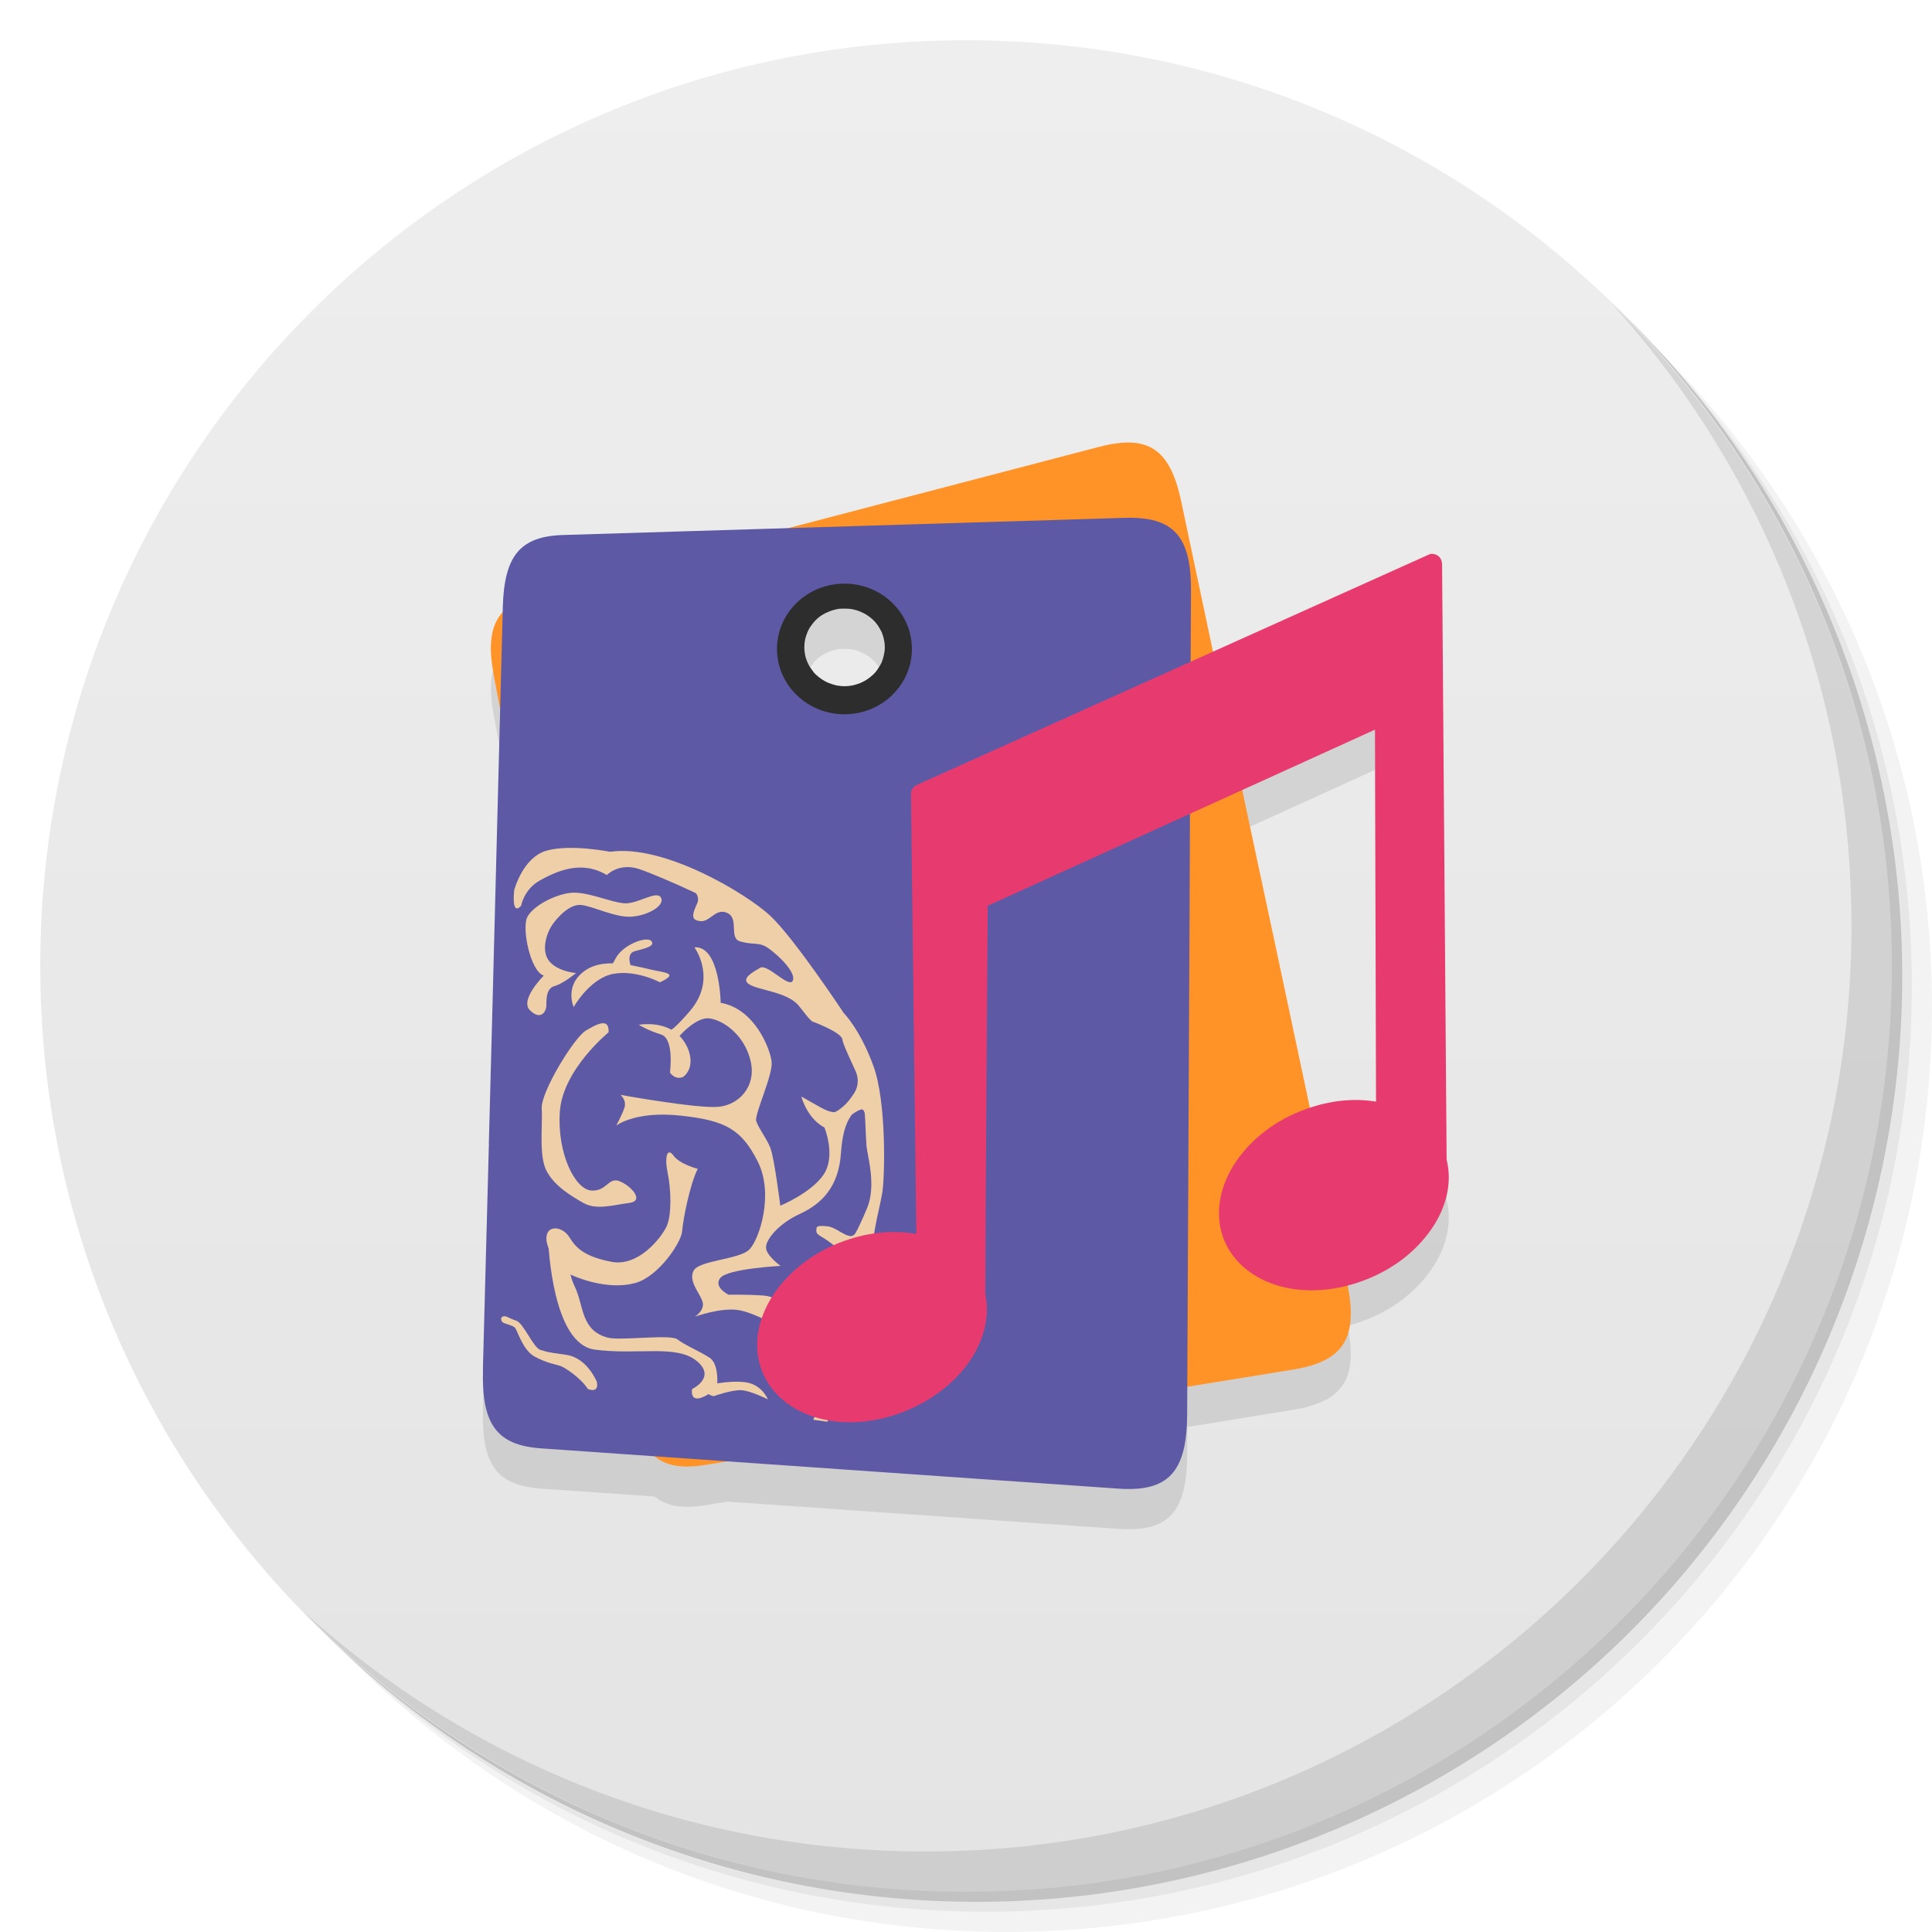 <svg viewBox="0 0 48 48" xmlns:xlink="http://www.w3.org/1999/xlink"><defs><linearGradient id="linearGradient3764" x1="1" x2="47" gradientUnits="userSpaceOnUse" gradientTransform="matrix(0,-1,1,0,-1.5e-6,48)"><stop stop-color="#e4e4e4" stop-opacity="1"/><stop offset="1" stop-color="#eee" stop-opacity="1"/></linearGradient><clipPath id="clipPath-412412592"><g transform="translate(0,-1004.362)"><path d="m -24 13 c 0 1.105 -0.672 2 -1.5 2 -0.828 0 -1.5 -0.895 -1.5 -2 0 -1.105 0.672 -2 1.5 -2 0.828 0 1.5 0.895 1.5 2 z" transform="matrix(15.333,0,0,11.5,415,878.862)" fill="#1890d0"/></g></clipPath><clipPath id="clipPath-428506098"><g transform="translate(0,-1004.362)"><path d="m -24 13 c 0 1.105 -0.672 2 -1.5 2 -0.828 0 -1.5 -0.895 -1.5 -2 0 -1.105 0.672 -2 1.5 -2 0.828 0 1.5 0.895 1.5 2 z" transform="matrix(15.333,0,0,11.5,415,878.862)" fill="#1890d0"/></g></clipPath><filter id="alpha" filterUnits="objectBoundingBox" x="0" y="0" width="48" height="48"><feColorMatrix type="matrix" in="SourceGraphic" values="0 0 0 0 1 0 0 0 0 1 0 0 0 0 1 0 0 0 1 0"/></filter><mask id="mask0"><g filter="url(#alpha)"><rect width="48" height="48" fill="#000" stroke="none" fill-opacity="0.902"/></g></mask><clipPath id="clip1"><rect width="48" height="48"/></clipPath><filter id="alpha" filterUnits="objectBoundingBox" x="0" y="0" width="48" height="48"><feColorMatrix type="matrix" in="SourceGraphic" values="0 0 0 0 1 0 0 0 0 1 0 0 0 0 1 0 0 0 1 0"/></filter><mask id="mask0"><g filter="url(#alpha)"><rect width="48" height="48" fill="#000" stroke="none" fill-opacity="0.902"/></g></mask><clipPath id="clip1"><rect width="48" height="48"/></clipPath><g id="surface6" clip-path="url(#clip1)"><path d="m 21.68 30.902 c -0.078 0.578 -0.086 1.828 -0.227 2.195 c -0.141 0.363 -0.527 1.422 -0.707 1.785 c -0.066 0.125 -0.125 0.281 -0.188 0.441 l -0.355 -0.051 c 0.027 -0.059 0.059 -0.117 0.098 -0.172 c 0.215 -0.32 0.211 -0.82 0.211 -0.82 c 0 0 0.473 -1.176 0.574 -1.543 c 0.102 -0.367 -0.023 -1.422 0.035 -1.711 c 0.059 -0.285 0.188 -0.445 0.422 -1.012 c 0.234 -0.566 0.008 -1.293 -0.016 -1.547 c -0.02 -0.25 -0.039 -1.172 -0.098 -1.426 c -0.063 -0.254 -0.48 -1.035 -0.5 -1.215 c -0.016 -0.18 -0.758 -0.453 -0.758 -0.453 c -0.012 -0.418 -0.23 -0.734 -0.23 -0.734 c 0.027 -0.414 -1.258 -1.68 -1.258 -1.68 c -0.41 -0.363 -2.313 -1.207 -2.813 -1.371 c -0.496 -0.16 -0.793 0.152 -0.793 0.152 c -0.641 -0.383 -1.25 -0.09 -1.656 0.129 c -0.406 0.223 -0.473 0.633 -0.473 0.633 c -0.254 0.277 -0.172 -0.387 -0.172 -0.387 c 0 0 0.211 -0.82 0.813 -0.984 c 0.598 -0.164 1.566 0.031 1.566 0.031 c 1.348 -0.195 3.383 1.039 3.973 1.582 c 0.59 0.543 1.836 2.426 1.836 2.426 c 0 0 0.406 0.406 0.734 1.309 c 0.332 0.898 0.285 2.773 0.223 3.145 c -0.063 0.371 -0.164 0.699 -0.242 1.277 m 0 0" fill="#ffdca9" stroke="none" fill-rule="nonzero" fill-opacity="1"/><path d="m 16.426 22.309 c -0.102 -0.211 -0.582 0.16 -0.918 0.133 c -0.34 -0.023 -0.945 -0.309 -1.348 -0.258 c -0.402 0.051 -0.934 0.336 -1.063 0.609 c -0.133 0.273 0.078 1.34 0.414 1.445 c 0 0 -0.609 0.602 -0.344 0.863 c 0.27 0.262 0.398 0.027 0.406 -0.094 c 0.008 -0.117 -0.027 -0.445 0.203 -0.508 c 0.23 -0.066 0.535 -0.324 0.535 -0.324 c 0 0 -0.453 -0.035 -0.664 -0.293 c -0.211 -0.258 -0.066 -0.691 0.059 -0.883 c 0.129 -0.195 0.434 -0.535 0.719 -0.516 c 0.281 0.02 0.832 0.305 1.23 0.293 c 0.398 -0.012 0.867 -0.262 0.77 -0.469 m 0 0" fill="#ffdca9" stroke="none" fill-rule="nonzero" fill-opacity="1"/><path d="m 17.254 23.539 c 0 0 0.57 0.77 -0.105 1.57 c -0.68 0.797 -0.598 0.441 -0.598 0.441 l 0.203 0.336 c 0 0 0.496 -0.648 0.891 -0.582 c 0.395 0.07 0.879 0.469 1.01 1.086 c 0.129 0.613 -0.301 1.066 -0.813 1.109 c -0.516 0.047 -2.426 -0.297 -2.426 -0.297 c 0 0 0.164 0.133 0.094 0.332 c -0.07 0.195 -0.199 0.43 -0.199 0.43 c 0 0 0.477 -0.371 1.605 -0.246 c 1.129 0.121 1.512 0.352 1.914 1.148 c 0.398 0.797 0.043 1.902 -0.203 2.168 c -0.246 0.266 -1.27 0.27 -1.398 0.543 c -0.133 0.273 0.188 0.578 0.23 0.785 c 0.043 0.203 -0.195 0.352 -0.195 0.352 c 0 0 0.641 -0.238 1.09 -0.164 c 0.449 0.07 1.27 0.574 1.27 0.574 c 0 0 -0.176 0.07 -0.125 0.195 c 0.047 0.125 0.152 0.254 0.086 0.367 c -0.063 0.117 -0.238 0.188 -0.238 0.188 c 0 0 0.281 0.059 0.465 -0.168 c 0.188 -0.23 -0.148 -0.297 -0.027 -0.406 c 0.121 -0.113 0.344 -0.059 0.344 -0.059 c 0 0 -0.168 -0.051 -0.426 -0.434 c -0.258 -0.383 -0.359 -0.594 -0.754 -0.621 c -0.395 -0.027 -0.852 -0.02 -0.852 -0.02 c 0 0 -0.383 -0.191 -0.199 -0.418 c 0.188 -0.23 1.496 -0.297 1.496 -0.297 c 0 0 -0.379 -0.27 -0.363 -0.473 c 0.012 -0.199 0.32 -0.582 0.852 -0.824 c 0.527 -0.246 0.953 -0.66 1.01 -1.504 c 0.059 -0.844 0.285 -1.023 0.645 -1.32 l -0.082 -0.563 c 0 0 -0.371 0.723 -0.727 0.941 l -0.82 -0.465 c 0 0 0.133 0.535 0.574 0.77 c 0 0 0.293 0.707 -0.023 1.172 c -0.316 0.461 -1.074 0.77 -1.074 0.77 c 0 0 -0.148 -1.184 -0.246 -1.434 c -0.098 -0.25 -0.305 -0.504 -0.352 -0.672 c -0.047 -0.164 0.418 -1.141 0.383 -1.469 c -0.035 -0.324 -0.422 -1.32 -1.266 -1.465 c 0 0 -0.02 -1.414 -0.645 -1.379 m 0 0" fill="#ffdca9" stroke="none" fill-rule="nonzero" fill-opacity="1"/><path d="m 15.871 25.461 c 0 0 0.461 -0.09 0.844 0.141 c 0.383 0.23 0.625 0.852 0.266 1.148 c 0 0 -0.18 0.109 -0.336 -0.102 c 0 0 0.113 -0.844 -0.219 -0.945 c -0.336 -0.105 -0.555 -0.242 -0.555 -0.242 m 0 0" fill="#ffdca9" stroke="none" fill-rule="nonzero" fill-opacity="1"/><path d="m 16.398 24.406 c 0 0 -0.602 -0.324 -1.18 -0.207 c -0.574 0.121 -0.965 0.82 -0.965 0.82 c 0 0 -0.246 -0.543 0.289 -0.91 c 0.535 -0.363 1.367 -0.063 1.762 0.008 c 0.391 0.07 0.445 0.113 0.094 0.289 m 0 0" fill="#ffdca9" stroke="none" fill-rule="nonzero" fill-opacity="1"/><path d="m 15.684 24.03 c 0 0 -0.148 -0.332 0.086 -0.398 c 0.23 -0.063 0.52 -0.121 0.414 -0.25 c -0.105 -0.129 -0.688 0.07 -0.883 0.418 c -0.191 0.352 -0.191 0.352 -0.191 0.352 m 0.574 -0.121" fill="#ffdca9" stroke="none" fill-rule="nonzero" fill-opacity="1"/><path d="m 15.12 25.648 c 0 0 -1.141 0.926 -1.211 1.973 c -0.07 1.047 0.383 1.926 0.777 1.957 c 0.395 0.027 0.422 -0.336 0.699 -0.234 c 0.277 0.102 0.648 0.492 0.246 0.543 c -0.402 0.051 -0.809 0.184 -1.137 0 c -0.328 -0.188 -0.711 -0.418 -0.914 -0.793 c -0.199 -0.379 -0.094 -1.141 -0.121 -1.547 c -0.031 -0.406 0.797 -1.758 1.094 -1.941 c 0.297 -0.18 0.59 -0.32 0.566 0.043 m 0 0" fill="#ffdca9" stroke="none" fill-rule="nonzero" fill-opacity="1"/><path d="m 17.336 29.04 c 0 0 -0.445 -0.113 -0.602 -0.328 c -0.156 -0.215 -0.23 0.023 -0.145 0.434 c 0.086 0.41 0.102 1.059 -0.031 1.332 c -0.133 0.273 -0.691 1 -1.367 0.871 c -0.672 -0.129 -0.883 -0.348 -1.039 -0.602 c -0.152 -0.254 -0.488 -0.316 -0.563 -0.082 c -0.07 0.238 0.137 0.535 0.238 0.707 c 0.102 0.168 0.047 0.164 0.379 0.309 c 0.328 0.145 0.996 0.355 1.578 0.195 c 0.578 -0.16 1.145 -1.01 1.164 -1.289 c 0.02 -0.281 0.191 -1.16 0.387 -1.547 m 0 0" fill="#ffdca9" stroke="none" fill-rule="nonzero" fill-opacity="1"/><path d="m 21.16 32.879 c 0 0 0.043 -1.527 -0.355 -1.867 c -0.395 -0.336 -0.52 -0.301 -0.523 -0.434 c 0 -0.102 -0.008 -0.141 0.289 -0.109 c 0.234 0.027 0.836 0.508 0.836 0.508 m -0.246 1.902" fill="#ffdca9" stroke="none" fill-rule="nonzero" fill-opacity="1"/><path d="m 16.938 21.922 c 0 0 0.52 0.223 0.383 0.523 c -0.141 0.301 -0.148 0.422 0.09 0.441 c 0.238 0.016 0.379 -0.344 0.668 -0.199 c 0.289 0.145 0.02 0.621 0.313 0.703 c 0.293 0.082 0.418 0.031 0.59 0.105 c 0.176 0.074 0.797 0.613 0.719 0.855 c -0.074 0.242 -0.629 -0.418 -0.816 -0.305 c -0.184 0.109 -0.496 0.273 -0.266 0.414 c 0.23 0.141 0.945 0.191 1.219 0.52 c 0.277 0.332 0.344 0.512 0.516 0.348 c 0.184 -0.172 -0.27 -1.32 -0.605 -1.652 c -0.336 -0.336 -2.207 -1.832 -2.809 -1.754 m 0 0" fill="#ffdca9" stroke="none" fill-rule="nonzero" fill-opacity="1"/><path d="m 20.355 27.504 c 0 0 0.293 0.152 0.387 0.125 c 0.094 -0.031 0.344 -0.23 0.477 -0.457 c 0.133 -0.227 0.094 -0.41 0.051 -0.535 l 0.234 0.277 l 0.07 0.957 l -0.07 -0.074 c 0 0 -0.008 -0.238 -0.094 -0.234 c -0.082 0.004 -0.281 0.152 -0.281 0.152 l -0.539 0.039 l -0.25 -0.176 m 0.016 -0.074" fill="#ffdca9" stroke="none" fill-rule="nonzero" fill-opacity="1"/><path d="m 20.91 30.625 c 0 0 0.18 0.113 0.27 0.078 c 0.086 -0.035 0.129 -0.176 0.129 -0.176 l -0.098 0.387 l -0.199 -0.016 m -0.102 -0.273" fill="#ffdca9" stroke="none" fill-rule="nonzero" fill-opacity="1"/><path d="m 13.906 30.59 c -0.164 0.086 -0.316 0.148 -0.293 0.242 c 0.023 0.098 0.102 2.563 1.168 2.699 c 1.066 0.141 2.01 -0.133 2.523 0.277 c 0.508 0.41 -0.109 0.703 -0.109 0.703 c 0 0 -0.086 0.43 0.41 0.125 c 0 0 0.145 0.102 0.18 0.012 c 0.035 -0.09 0.109 -0.734 -0.148 -0.91 c -0.258 -0.172 -0.637 -0.324 -0.805 -0.461 c -0.172 -0.137 -1.41 0.039 -1.73 -0.043 c -0.68 -0.18 -0.59 -0.793 -0.824 -1.273 c -0.238 -0.48 -0.219 -1.453 -0.371 -1.371 m 0 0" fill="#ffdca9" stroke="none" fill-rule="nonzero" fill-opacity="1"/><path d="m 20.75 33.656 c 0 0 -0.281 0.66 -0.641 0.633 c 0 0 0.465 0.219 0.387 0.461 c -0.074 0.242 0.254 -1.094 0.254 -1.094 m 0 0" fill="#ffdca9" stroke="none" fill-rule="nonzero" fill-opacity="1"/><path d="m 17.563 34.418 c 0 0 0.531 -0.129 0.945 -0.078 c 0.418 0.047 0.57 0.426 0.57 0.426 c 0 0 -0.422 -0.211 -0.656 -0.227 c -0.238 -0.012 -0.668 0.141 -0.668 0.141 m -0.191 -0.262" fill="#ffdca9" stroke="none" fill-rule="nonzero" fill-opacity="1"/><path d="m 14.832 34.34 c 0 0 -0.238 -0.609 -0.77 -0.68 c -0.535 -0.074 -0.457 -0.074 -0.633 -0.121 c -0.176 -0.047 -0.418 -0.664 -0.602 -0.727 c -0.188 -0.059 -0.25 -0.133 -0.332 -0.105 c -0.078 0.031 -0.039 0.125 0.004 0.152 c 0.043 0.027 0.207 0.063 0.281 0.113 c 0.074 0.051 0.188 0.547 0.488 0.723 c 0.305 0.172 0.547 0.203 0.668 0.246 c 0.117 0.047 0.496 0.297 0.668 0.566 c 0 0 0.277 0.129 0.227 -0.168 m 0 0" fill="#ffdca9" stroke="none" fill-rule="nonzero" fill-opacity="1"/></g><g id="surface6" clip-path="url(#clip1)"><path d="m 21.68 30.902 c -0.078 0.578 -0.086 1.828 -0.227 2.195 c -0.141 0.363 -0.527 1.422 -0.707 1.785 c -0.066 0.125 -0.125 0.281 -0.188 0.441 l -0.355 -0.051 c 0.027 -0.059 0.059 -0.117 0.098 -0.172 c 0.215 -0.32 0.211 -0.82 0.211 -0.82 c 0 0 0.473 -1.176 0.574 -1.543 c 0.102 -0.367 -0.023 -1.422 0.035 -1.711 c 0.059 -0.285 0.188 -0.445 0.422 -1.012 c 0.234 -0.566 0.008 -1.293 -0.016 -1.547 c -0.02 -0.25 -0.039 -1.172 -0.098 -1.426 c -0.063 -0.254 -0.48 -1.035 -0.5 -1.215 c -0.016 -0.18 -0.758 -0.453 -0.758 -0.453 c -0.012 -0.418 -0.23 -0.734 -0.23 -0.734 c 0.027 -0.414 -1.258 -1.68 -1.258 -1.68 c -0.41 -0.363 -2.313 -1.207 -2.813 -1.371 c -0.496 -0.16 -0.793 0.152 -0.793 0.152 c -0.641 -0.383 -1.25 -0.09 -1.656 0.129 c -0.406 0.223 -0.473 0.633 -0.473 0.633 c -0.254 0.277 -0.172 -0.387 -0.172 -0.387 c 0 0 0.211 -0.82 0.813 -0.984 c 0.598 -0.164 1.566 0.031 1.566 0.031 c 1.348 -0.195 3.383 1.039 3.973 1.582 c 0.59 0.543 1.836 2.426 1.836 2.426 c 0 0 0.406 0.406 0.734 1.309 c 0.332 0.898 0.285 2.773 0.223 3.145 c -0.063 0.371 -0.164 0.699 -0.242 1.277 m 0 0" fill="#000" stroke="none" fill-rule="nonzero" fill-opacity="1"/><path d="m 16.426 22.309 c -0.102 -0.211 -0.582 0.16 -0.918 0.133 c -0.34 -0.023 -0.945 -0.309 -1.348 -0.258 c -0.402 0.051 -0.934 0.336 -1.063 0.609 c -0.133 0.273 0.078 1.34 0.414 1.445 c 0 0 -0.609 0.602 -0.344 0.863 c 0.27 0.262 0.398 0.027 0.406 -0.094 c 0.008 -0.117 -0.027 -0.445 0.203 -0.508 c 0.23 -0.066 0.535 -0.324 0.535 -0.324 c 0 0 -0.453 -0.035 -0.664 -0.293 c -0.211 -0.258 -0.066 -0.691 0.059 -0.883 c 0.129 -0.195 0.434 -0.535 0.719 -0.516 c 0.281 0.02 0.832 0.305 1.23 0.293 c 0.398 -0.012 0.867 -0.262 0.77 -0.469 m 0 0" fill="#000" stroke="none" fill-rule="nonzero" fill-opacity="1"/><path d="m 17.254 23.539 c 0 0 0.57 0.77 -0.105 1.57 c -0.68 0.797 -0.598 0.441 -0.598 0.441 l 0.203 0.336 c 0 0 0.496 -0.648 0.891 -0.582 c 0.395 0.07 0.879 0.469 1.01 1.086 c 0.129 0.613 -0.301 1.066 -0.813 1.109 c -0.516 0.047 -2.426 -0.297 -2.426 -0.297 c 0 0 0.164 0.133 0.094 0.332 c -0.07 0.195 -0.199 0.43 -0.199 0.43 c 0 0 0.477 -0.371 1.605 -0.246 c 1.129 0.121 1.512 0.352 1.914 1.148 c 0.398 0.797 0.043 1.902 -0.203 2.168 c -0.246 0.266 -1.27 0.27 -1.398 0.543 c -0.133 0.273 0.188 0.578 0.23 0.785 c 0.043 0.203 -0.195 0.352 -0.195 0.352 c 0 0 0.641 -0.238 1.09 -0.164 c 0.449 0.07 1.27 0.574 1.27 0.574 c 0 0 -0.176 0.07 -0.125 0.195 c 0.047 0.125 0.152 0.254 0.086 0.367 c -0.063 0.117 -0.238 0.188 -0.238 0.188 c 0 0 0.281 0.059 0.465 -0.168 c 0.188 -0.23 -0.148 -0.297 -0.027 -0.406 c 0.121 -0.113 0.344 -0.059 0.344 -0.059 c 0 0 -0.168 -0.051 -0.426 -0.434 c -0.258 -0.383 -0.359 -0.594 -0.754 -0.621 c -0.395 -0.027 -0.852 -0.02 -0.852 -0.02 c 0 0 -0.383 -0.191 -0.199 -0.418 c 0.188 -0.23 1.496 -0.297 1.496 -0.297 c 0 0 -0.379 -0.27 -0.363 -0.473 c 0.012 -0.199 0.32 -0.582 0.852 -0.824 c 0.527 -0.246 0.953 -0.66 1.01 -1.504 c 0.059 -0.844 0.285 -1.023 0.645 -1.32 l -0.082 -0.563 c 0 0 -0.371 0.723 -0.727 0.941 l -0.82 -0.465 c 0 0 0.133 0.535 0.574 0.77 c 0 0 0.293 0.707 -0.023 1.172 c -0.316 0.461 -1.074 0.77 -1.074 0.77 c 0 0 -0.148 -1.184 -0.246 -1.434 c -0.098 -0.25 -0.305 -0.504 -0.352 -0.672 c -0.047 -0.164 0.418 -1.141 0.383 -1.469 c -0.035 -0.324 -0.422 -1.32 -1.266 -1.465 c 0 0 -0.02 -1.414 -0.645 -1.379 m 0 0" fill="#000" stroke="none" fill-rule="nonzero" fill-opacity="1"/><path d="m 15.871 25.461 c 0 0 0.461 -0.09 0.844 0.141 c 0.383 0.23 0.625 0.852 0.266 1.148 c 0 0 -0.18 0.109 -0.336 -0.102 c 0 0 0.113 -0.844 -0.219 -0.945 c -0.336 -0.105 -0.555 -0.242 -0.555 -0.242 m 0 0" fill="#000" stroke="none" fill-rule="nonzero" fill-opacity="1"/><path d="m 16.398 24.406 c 0 0 -0.602 -0.324 -1.18 -0.207 c -0.574 0.121 -0.965 0.82 -0.965 0.82 c 0 0 -0.246 -0.543 0.289 -0.91 c 0.535 -0.363 1.367 -0.063 1.762 0.008 c 0.391 0.07 0.445 0.113 0.094 0.289 m 0 0" fill="#000" stroke="none" fill-rule="nonzero" fill-opacity="1"/><path d="m 15.684 24.03 c 0 0 -0.148 -0.332 0.086 -0.398 c 0.23 -0.063 0.52 -0.121 0.414 -0.25 c -0.105 -0.129 -0.688 0.07 -0.883 0.418 c -0.191 0.352 -0.191 0.352 -0.191 0.352 m 0.574 -0.121" fill="#000" stroke="none" fill-rule="nonzero" fill-opacity="1"/><path d="m 15.12 25.648 c 0 0 -1.141 0.926 -1.211 1.973 c -0.07 1.047 0.383 1.926 0.777 1.957 c 0.395 0.027 0.422 -0.336 0.699 -0.234 c 0.277 0.102 0.648 0.492 0.246 0.543 c -0.402 0.051 -0.809 0.184 -1.137 0 c -0.328 -0.188 -0.711 -0.418 -0.914 -0.793 c -0.199 -0.379 -0.094 -1.141 -0.121 -1.547 c -0.031 -0.406 0.797 -1.758 1.094 -1.941 c 0.297 -0.18 0.59 -0.32 0.566 0.043 m 0 0" fill="#000" stroke="none" fill-rule="nonzero" fill-opacity="1"/><path d="m 17.336 29.04 c 0 0 -0.445 -0.113 -0.602 -0.328 c -0.156 -0.215 -0.23 0.023 -0.145 0.434 c 0.086 0.41 0.102 1.059 -0.031 1.332 c -0.133 0.273 -0.691 1 -1.367 0.871 c -0.672 -0.129 -0.883 -0.348 -1.039 -0.602 c -0.152 -0.254 -0.488 -0.316 -0.563 -0.082 c -0.07 0.238 0.137 0.535 0.238 0.707 c 0.102 0.168 0.047 0.164 0.379 0.309 c 0.328 0.145 0.996 0.355 1.578 0.195 c 0.578 -0.16 1.145 -1.01 1.164 -1.289 c 0.02 -0.281 0.191 -1.16 0.387 -1.547 m 0 0" fill="#000" stroke="none" fill-rule="nonzero" fill-opacity="1"/><path d="m 21.16 32.879 c 0 0 0.043 -1.527 -0.355 -1.867 c -0.395 -0.336 -0.52 -0.301 -0.523 -0.434 c 0 -0.102 -0.008 -0.141 0.289 -0.109 c 0.234 0.027 0.836 0.508 0.836 0.508 m -0.246 1.902" fill="#000" stroke="none" fill-rule="nonzero" fill-opacity="1"/><path d="m 16.938 21.922 c 0 0 0.52 0.223 0.383 0.523 c -0.141 0.301 -0.148 0.422 0.09 0.441 c 0.238 0.016 0.379 -0.344 0.668 -0.199 c 0.289 0.145 0.02 0.621 0.313 0.703 c 0.293 0.082 0.418 0.031 0.59 0.105 c 0.176 0.074 0.797 0.613 0.719 0.855 c -0.074 0.242 -0.629 -0.418 -0.816 -0.305 c -0.184 0.109 -0.496 0.273 -0.266 0.414 c 0.23 0.141 0.945 0.191 1.219 0.52 c 0.277 0.332 0.344 0.512 0.516 0.348 c 0.184 -0.172 -0.27 -1.32 -0.605 -1.652 c -0.336 -0.336 -2.207 -1.832 -2.809 -1.754 m 0 0" fill="#000" stroke="none" fill-rule="nonzero" fill-opacity="1"/><path d="m 20.355 27.504 c 0 0 0.293 0.152 0.387 0.125 c 0.094 -0.031 0.344 -0.23 0.477 -0.457 c 0.133 -0.227 0.094 -0.41 0.051 -0.535 l 0.234 0.277 l 0.07 0.957 l -0.07 -0.074 c 0 0 -0.008 -0.238 -0.094 -0.234 c -0.082 0.004 -0.281 0.152 -0.281 0.152 l -0.539 0.039 l -0.25 -0.176 m 0.016 -0.074" fill="#000" stroke="none" fill-rule="nonzero" fill-opacity="1"/><path d="m 20.91 30.625 c 0 0 0.18 0.113 0.27 0.078 c 0.086 -0.035 0.129 -0.176 0.129 -0.176 l -0.098 0.387 l -0.199 -0.016 m -0.102 -0.273" fill="#000" stroke="none" fill-rule="nonzero" fill-opacity="1"/><path d="m 13.906 30.59 c -0.164 0.086 -0.316 0.148 -0.293 0.242 c 0.023 0.098 0.102 2.563 1.168 2.699 c 1.066 0.141 2.01 -0.133 2.523 0.277 c 0.508 0.41 -0.109 0.703 -0.109 0.703 c 0 0 -0.086 0.43 0.41 0.125 c 0 0 0.145 0.102 0.18 0.012 c 0.035 -0.09 0.109 -0.734 -0.148 -0.91 c -0.258 -0.172 -0.637 -0.324 -0.805 -0.461 c -0.172 -0.137 -1.41 0.039 -1.73 -0.043 c -0.68 -0.18 -0.59 -0.793 -0.824 -1.273 c -0.238 -0.48 -0.219 -1.453 -0.371 -1.371 m 0 0" fill="#000" stroke="none" fill-rule="nonzero" fill-opacity="1"/><path d="m 20.75 33.656 c 0 0 -0.281 0.66 -0.641 0.633 c 0 0 0.465 0.219 0.387 0.461 c -0.074 0.242 0.254 -1.094 0.254 -1.094 m 0 0" fill="#000" stroke="none" fill-rule="nonzero" fill-opacity="1"/><path d="m 17.563 34.418 c 0 0 0.531 -0.129 0.945 -0.078 c 0.418 0.047 0.57 0.426 0.57 0.426 c 0 0 -0.422 -0.211 -0.656 -0.227 c -0.238 -0.012 -0.668 0.141 -0.668 0.141 m -0.191 -0.262" fill="#000" stroke="none" fill-rule="nonzero" fill-opacity="1"/><path d="m 14.832 34.34 c 0 0 -0.238 -0.609 -0.77 -0.68 c -0.535 -0.074 -0.457 -0.074 -0.633 -0.121 c -0.176 -0.047 -0.418 -0.664 -0.602 -0.727 c -0.188 -0.059 -0.25 -0.133 -0.332 -0.105 c -0.078 0.031 -0.039 0.125 0.004 0.152 c 0.043 0.027 0.207 0.063 0.281 0.113 c 0.074 0.051 0.188 0.547 0.488 0.723 c 0.305 0.172 0.547 0.203 0.668 0.246 c 0.117 0.047 0.496 0.297 0.668 0.566 c 0 0 0.277 0.129 0.227 -0.168 m 0 0" fill="#000" stroke="none" fill-rule="nonzero" fill-opacity="1"/></g></defs><g><g transform="translate(0,-1004.362)"><path d="m 25 1006.36 c -12.703 0 -23 10.298 -23 23 0 6.367 2.601 12.12 6.781 16.281 4.085 3.712 9.514 5.969 15.469 5.969 12.703 0 23 -10.297 23 -23 0 -5.954 -2.256 -11.384 -5.969 -15.469 -4.165 -4.181 -9.914 -6.781 -16.281 -6.781 z m 16.281 6.781 c 3.854 4.113 6.219 9.637 6.219 15.719 0 12.703 -10.297 23 -23 23 -6.081 0 -11.606 -2.364 -15.719 -6.219 4.16 4.144 9.883 6.719 16.219 6.719 12.703 0 23 -10.297 23 -23 0 -6.335 -2.575 -12.06 -6.719 -16.219 z" opacity="0.05"/><path d="m 41.28 1013.14 c 3.712 4.085 5.969 9.514 5.969 15.469 0 12.703 -10.297 23 -23 23 -5.954 0 -11.384 -2.256 -15.469 -5.969 4.113 3.854 9.637 6.219 15.719 6.219 12.703 0 23 -10.297 23 -23 0 -6.081 -2.364 -11.606 -6.219 -15.719 z" opacity="0.1"/><path transform="matrix(15.333,0,0,11.5,415.25,879.112)" d="m -24 13 a 1.5 2 0 1 1 -3 0 1.5 2 0 1 1 3 0 z" opacity="0.2"/></g></g><g><path d="m 24 1 c 12.703 0 23 10.297 23 23 c 0 12.703 -10.297 23 -23 23 -12.703 0 -23 -10.297 -23 -23 0 -12.703 10.297 -23 23 -23 z" fill="url(#linearGradient3764)" fill-opacity="1"/></g><g/><g><g clip-path="url(#clipPath-412412592)"><g transform="translate(0,1)"><g opacity="0.1"><!-- color: #eeeeee --><g><path d="m 14.664 29.508 l 0.016 0.086 l 0.977 5.203 l 0.02 0.086 c 0.242 1.289 0.734 1.691 1.848 1.512 l 14.594 -2.367 c 1.273 -0.207 1.637 -0.789 1.348 -2.168 l -0.023 -0.094 l -1.801 -8.484 l -0.02 -0.09 l -0.637 -2.984 l -1.023 -4.836 l -0.617 -2.918 c -0.277 -1.309 -0.824 -1.668 -2.039 -1.352 l -13.898 3.633 c -1.07 0.273 -1.371 0.82 -1.141 2.043 l 0.516 2.73 l 1.352 7.191 l 0.531 2.801 m 4.875 -13.215 c -0.387 -0.707 -0.047 -1.508 0.762 -1.781 c 0.809 -0.277 1.773 0.074 2.164 0.781 c 0.387 0.711 0.047 1.508 -0.762 1.781 c -0.809 0.277 -1.777 -0.074 -2.164 -0.781 m 0 0" fill="#000" stroke="none" fill-rule="evenodd" fill-opacity="1"/><path d="m 12.148 28.418 l -0.004 0.09 l -0.145 5.449 l 0 0.086 c -0.035 1.348 0.348 1.863 1.441 1.941 l 14.336 1 c 1.254 0.09 1.715 -0.41 1.719 -1.863 l 0 -0.098 l 0.043 -8.93 l 0 -0.098 l 0.016 -3.137 l 0.02 -5.094 l 0.016 -3.074 c 0.008 -1.375 -0.434 -1.863 -1.656 -1.824 l -13.938 0.426 c -1.07 0.031 -1.469 0.512 -1.504 1.789 l -0.074 2.859 l -0.195 7.535 l -0.078 2.934 m 7.359 -12.145 c -0.223 -0.801 0.27 -1.523 1.09 -1.609 c 0.82 -0.09 1.668 0.484 1.891 1.289 c 0.223 0.801 -0.27 1.523 -1.09 1.613 c -0.82 0.086 -1.668 -0.488 -1.891 -1.293 m 0 0" fill="#000" stroke="none" fill-rule="evenodd" fill-opacity="1"/><use xlink:href="#surface6" mask="url(#mask0)"/><path d="m 35.574 13.758 c -0.031 0 -0.063 0.012 -0.09 0.027 l -12.703 5.715 c -0.094 0.043 -0.152 0.133 -0.148 0.234 l 0.133 10.922 c -0.512 -0.09 -1.082 -0.055 -1.656 0.129 c -0.754 0.238 -1.379 0.691 -1.793 1.234 c -0.41 0.547 -0.609 1.207 -0.453 1.832 c 0.156 0.629 0.641 1.086 1.25 1.313 c 0.609 0.227 1.355 0.234 2.109 -0.008 c 0.75 -0.242 1.371 -0.684 1.785 -1.223 c 0.398 -0.527 0.602 -1.16 0.473 -1.77 c 0.004 -2.645 0.059 -9.375 0.059 -9.66 l 9.621 -4.375 l 0.027 9.242 c -0.496 -0.082 -1.047 -0.043 -1.602 0.137 c -0.758 0.238 -1.383 0.688 -1.793 1.234 c -0.414 0.547 -0.609 1.207 -0.457 1.832 c 0.156 0.629 0.641 1.086 1.25 1.313 c 0.609 0.227 1.355 0.234 2.109 -0.008 c 0.758 -0.242 1.383 -0.688 1.793 -1.238 c 0.414 -0.543 0.609 -1.203 0.453 -1.828 l -0.113 -14.797 c 0 -0.07 -0.027 -0.133 -0.074 -0.184 c -0.051 -0.047 -0.117 -0.074 -0.188 -0.07 m 0.008 -0.004" fill="#000" stroke="none" fill-rule="evenodd" fill-opacity="1"/><path d="m 20.98 14.5 c -0.926 0 -1.676 0.727 -1.676 1.621 c 0 0.898 0.75 1.625 1.676 1.625 c 0.926 0 1.676 -0.727 1.676 -1.625 c 0 -0.895 -0.75 -1.621 -1.676 -1.621 m 0.004 0.621 c 0.066 0 0.137 0.004 0.199 0.016 c 0.066 0.016 0.129 0.031 0.191 0.059 c 0.059 0.023 0.113 0.051 0.168 0.086 c 0.055 0.035 0.102 0.074 0.148 0.117 c 0.047 0.043 0.086 0.094 0.121 0.141 c 0.035 0.055 0.066 0.109 0.094 0.164 c 0.023 0.059 0.043 0.117 0.055 0.18 c 0.016 0.066 0.023 0.129 0.023 0.195 c 0 0.07 -0.008 0.133 -0.023 0.195 c -0.016 0.066 -0.031 0.125 -0.055 0.184 c -0.027 0.055 -0.059 0.109 -0.094 0.16 c -0.035 0.055 -0.074 0.102 -0.121 0.145 c -0.047 0.043 -0.094 0.082 -0.148 0.117 c -0.055 0.035 -0.109 0.066 -0.168 0.09 c -0.063 0.023 -0.121 0.043 -0.191 0.059 c -0.063 0.012 -0.133 0.02 -0.199 0.02 c -0.066 0 -0.137 -0.008 -0.203 -0.02 c -0.063 -0.016 -0.129 -0.035 -0.188 -0.059 c -0.059 -0.023 -0.117 -0.055 -0.172 -0.09 c -0.051 -0.035 -0.102 -0.074 -0.148 -0.117 c -0.043 -0.039 -0.082 -0.09 -0.117 -0.145 c -0.039 -0.051 -0.07 -0.105 -0.094 -0.16 c -0.023 -0.059 -0.047 -0.117 -0.059 -0.184 c -0.012 -0.063 -0.02 -0.125 -0.02 -0.195 c 0 -0.066 0.008 -0.129 0.02 -0.195 c 0.016 -0.063 0.035 -0.121 0.059 -0.18 c 0.023 -0.055 0.055 -0.113 0.094 -0.164 c 0.035 -0.051 0.074 -0.098 0.117 -0.141 c 0.047 -0.043 0.098 -0.086 0.148 -0.117 c 0.055 -0.035 0.113 -0.063 0.172 -0.086 c 0.059 -0.027 0.125 -0.043 0.188 -0.059 c 0.063 -0.016 0.133 -0.016 0.203 -0.016 m 0 0" fill="#000" stroke="none" fill-rule="nonzero" fill-opacity="1"/></g></g></g></g></g><g><g clip-path="url(#clipPath-428506098)"><!-- color: #eeeeee --><g><path d="m 14.664 29.508 l 0.016 0.086 l 0.977 5.203 l 0.02 0.086 c 0.242 1.289 0.734 1.691 1.848 1.512 l 14.594 -2.367 c 1.273 -0.207 1.637 -0.789 1.348 -2.168 l -0.023 -0.094 l -1.801 -8.484 l -0.02 -0.09 l -0.637 -2.984 l -1.023 -4.836 l -0.617 -2.918 c -0.277 -1.309 -0.824 -1.668 -2.039 -1.352 l -13.898 3.633 c -1.07 0.273 -1.371 0.82 -1.141 2.043 l 0.516 2.73 l 1.352 7.191 l 0.531 2.801 m 4.875 -13.215 c -0.387 -0.707 -0.047 -1.508 0.762 -1.781 c 0.809 -0.277 1.773 0.074 2.164 0.781 c 0.387 0.711 0.047 1.508 -0.762 1.781 c -0.809 0.277 -1.777 -0.074 -2.164 -0.781 m 0 0" fill="#ff9327" stroke="none" fill-rule="evenodd" fill-opacity="1"/><path d="m 12.148 28.418 l -0.004 0.09 l -0.145 5.449 l 0 0.086 c -0.035 1.348 0.348 1.863 1.441 1.941 l 14.336 1 c 1.254 0.09 1.715 -0.41 1.719 -1.863 l 0 -0.098 l 0.043 -8.93 l 0 -0.098 l 0.016 -3.137 l 0.02 -5.094 l 0.016 -3.074 c 0.008 -1.375 -0.434 -1.863 -1.656 -1.824 l -13.938 0.426 c -1.07 0.031 -1.469 0.512 -1.504 1.789 l -0.074 2.859 l -0.195 7.535 l -0.078 2.934 m 7.359 -12.145 c -0.223 -0.801 0.27 -1.523 1.09 -1.609 c 0.82 -0.09 1.668 0.484 1.891 1.289 c 0.223 0.801 -0.27 1.523 -1.09 1.613 c -0.82 0.086 -1.668 -0.488 -1.891 -1.293 m 0 0" fill="#5d59a5" stroke="none" fill-rule="evenodd" fill-opacity="1"/><use xlink:href="#surface6" mask="url(#mask0)"/><path d="m 35.574 13.758 c -0.031 0 -0.063 0.012 -0.09 0.027 l -12.703 5.715 c -0.094 0.043 -0.152 0.133 -0.148 0.234 l 0.133 10.922 c -0.512 -0.09 -1.082 -0.055 -1.656 0.129 c -0.754 0.238 -1.379 0.691 -1.793 1.234 c -0.41 0.547 -0.609 1.207 -0.453 1.832 c 0.156 0.629 0.641 1.086 1.25 1.313 c 0.609 0.227 1.355 0.234 2.109 -0.008 c 0.75 -0.242 1.371 -0.684 1.785 -1.223 c 0.398 -0.527 0.602 -1.16 0.473 -1.77 c 0.004 -2.645 0.059 -9.375 0.059 -9.66 l 9.621 -4.375 l 0.027 9.242 c -0.496 -0.082 -1.047 -0.043 -1.602 0.137 c -0.758 0.238 -1.383 0.688 -1.793 1.234 c -0.414 0.547 -0.609 1.207 -0.457 1.832 c 0.156 0.629 0.641 1.086 1.25 1.313 c 0.609 0.227 1.355 0.234 2.109 -0.008 c 0.758 -0.242 1.383 -0.688 1.793 -1.238 c 0.414 -0.543 0.609 -1.203 0.453 -1.828 l -0.113 -14.797 c 0 -0.07 -0.027 -0.133 -0.074 -0.184 c -0.051 -0.047 -0.117 -0.074 -0.188 -0.07 m 0.008 -0.004" fill="#e73b70" stroke="none" fill-rule="evenodd" fill-opacity="1"/><path d="m 20.98 14.5 c -0.926 0 -1.676 0.727 -1.676 1.621 c 0 0.898 0.75 1.625 1.676 1.625 c 0.926 0 1.676 -0.727 1.676 -1.625 c 0 -0.895 -0.75 -1.621 -1.676 -1.621 m 0.004 0.621 c 0.066 0 0.137 0.004 0.199 0.016 c 0.066 0.016 0.129 0.031 0.191 0.059 c 0.059 0.023 0.113 0.051 0.168 0.086 c 0.055 0.035 0.102 0.074 0.148 0.117 c 0.047 0.043 0.086 0.094 0.121 0.141 c 0.035 0.055 0.066 0.109 0.094 0.164 c 0.023 0.059 0.043 0.117 0.055 0.18 c 0.016 0.066 0.023 0.129 0.023 0.195 c 0 0.07 -0.008 0.133 -0.023 0.195 c -0.016 0.066 -0.031 0.125 -0.055 0.184 c -0.027 0.055 -0.059 0.109 -0.094 0.16 c -0.035 0.055 -0.074 0.102 -0.121 0.145 c -0.047 0.043 -0.094 0.082 -0.148 0.117 c -0.055 0.035 -0.109 0.066 -0.168 0.09 c -0.063 0.023 -0.121 0.043 -0.191 0.059 c -0.063 0.012 -0.133 0.02 -0.199 0.02 c -0.066 0 -0.137 -0.008 -0.203 -0.02 c -0.063 -0.016 -0.129 -0.035 -0.188 -0.059 c -0.059 -0.023 -0.117 -0.055 -0.172 -0.09 c -0.051 -0.035 -0.102 -0.074 -0.148 -0.117 c -0.043 -0.039 -0.082 -0.09 -0.117 -0.145 c -0.039 -0.051 -0.07 -0.105 -0.094 -0.16 c -0.023 -0.059 -0.047 -0.117 -0.059 -0.184 c -0.012 -0.063 -0.02 -0.125 -0.02 -0.195 c 0 -0.066 0.008 -0.129 0.02 -0.195 c 0.016 -0.063 0.035 -0.121 0.059 -0.18 c 0.023 -0.055 0.055 -0.113 0.094 -0.164 c 0.035 -0.051 0.074 -0.098 0.117 -0.141 c 0.047 -0.043 0.098 -0.086 0.148 -0.117 c 0.055 -0.035 0.113 -0.063 0.172 -0.086 c 0.059 -0.027 0.125 -0.043 0.188 -0.059 c 0.063 -0.016 0.133 -0.016 0.203 -0.016 m 0 0" fill="#2d2d2d" stroke="none" fill-rule="nonzero" fill-opacity="1"/></g></g></g><g><path d="m 40.03 7.531 c 3.712 4.084 5.969 9.514 5.969 15.469 0 12.703 -10.297 23 -23 23 c -5.954 0 -11.384 -2.256 -15.469 -5.969 4.178 4.291 10.01 6.969 16.469 6.969 c 12.703 0 23 -10.298 23 -23 0 -6.462 -2.677 -12.291 -6.969 -16.469 z" opacity="0.1"/></g></svg>